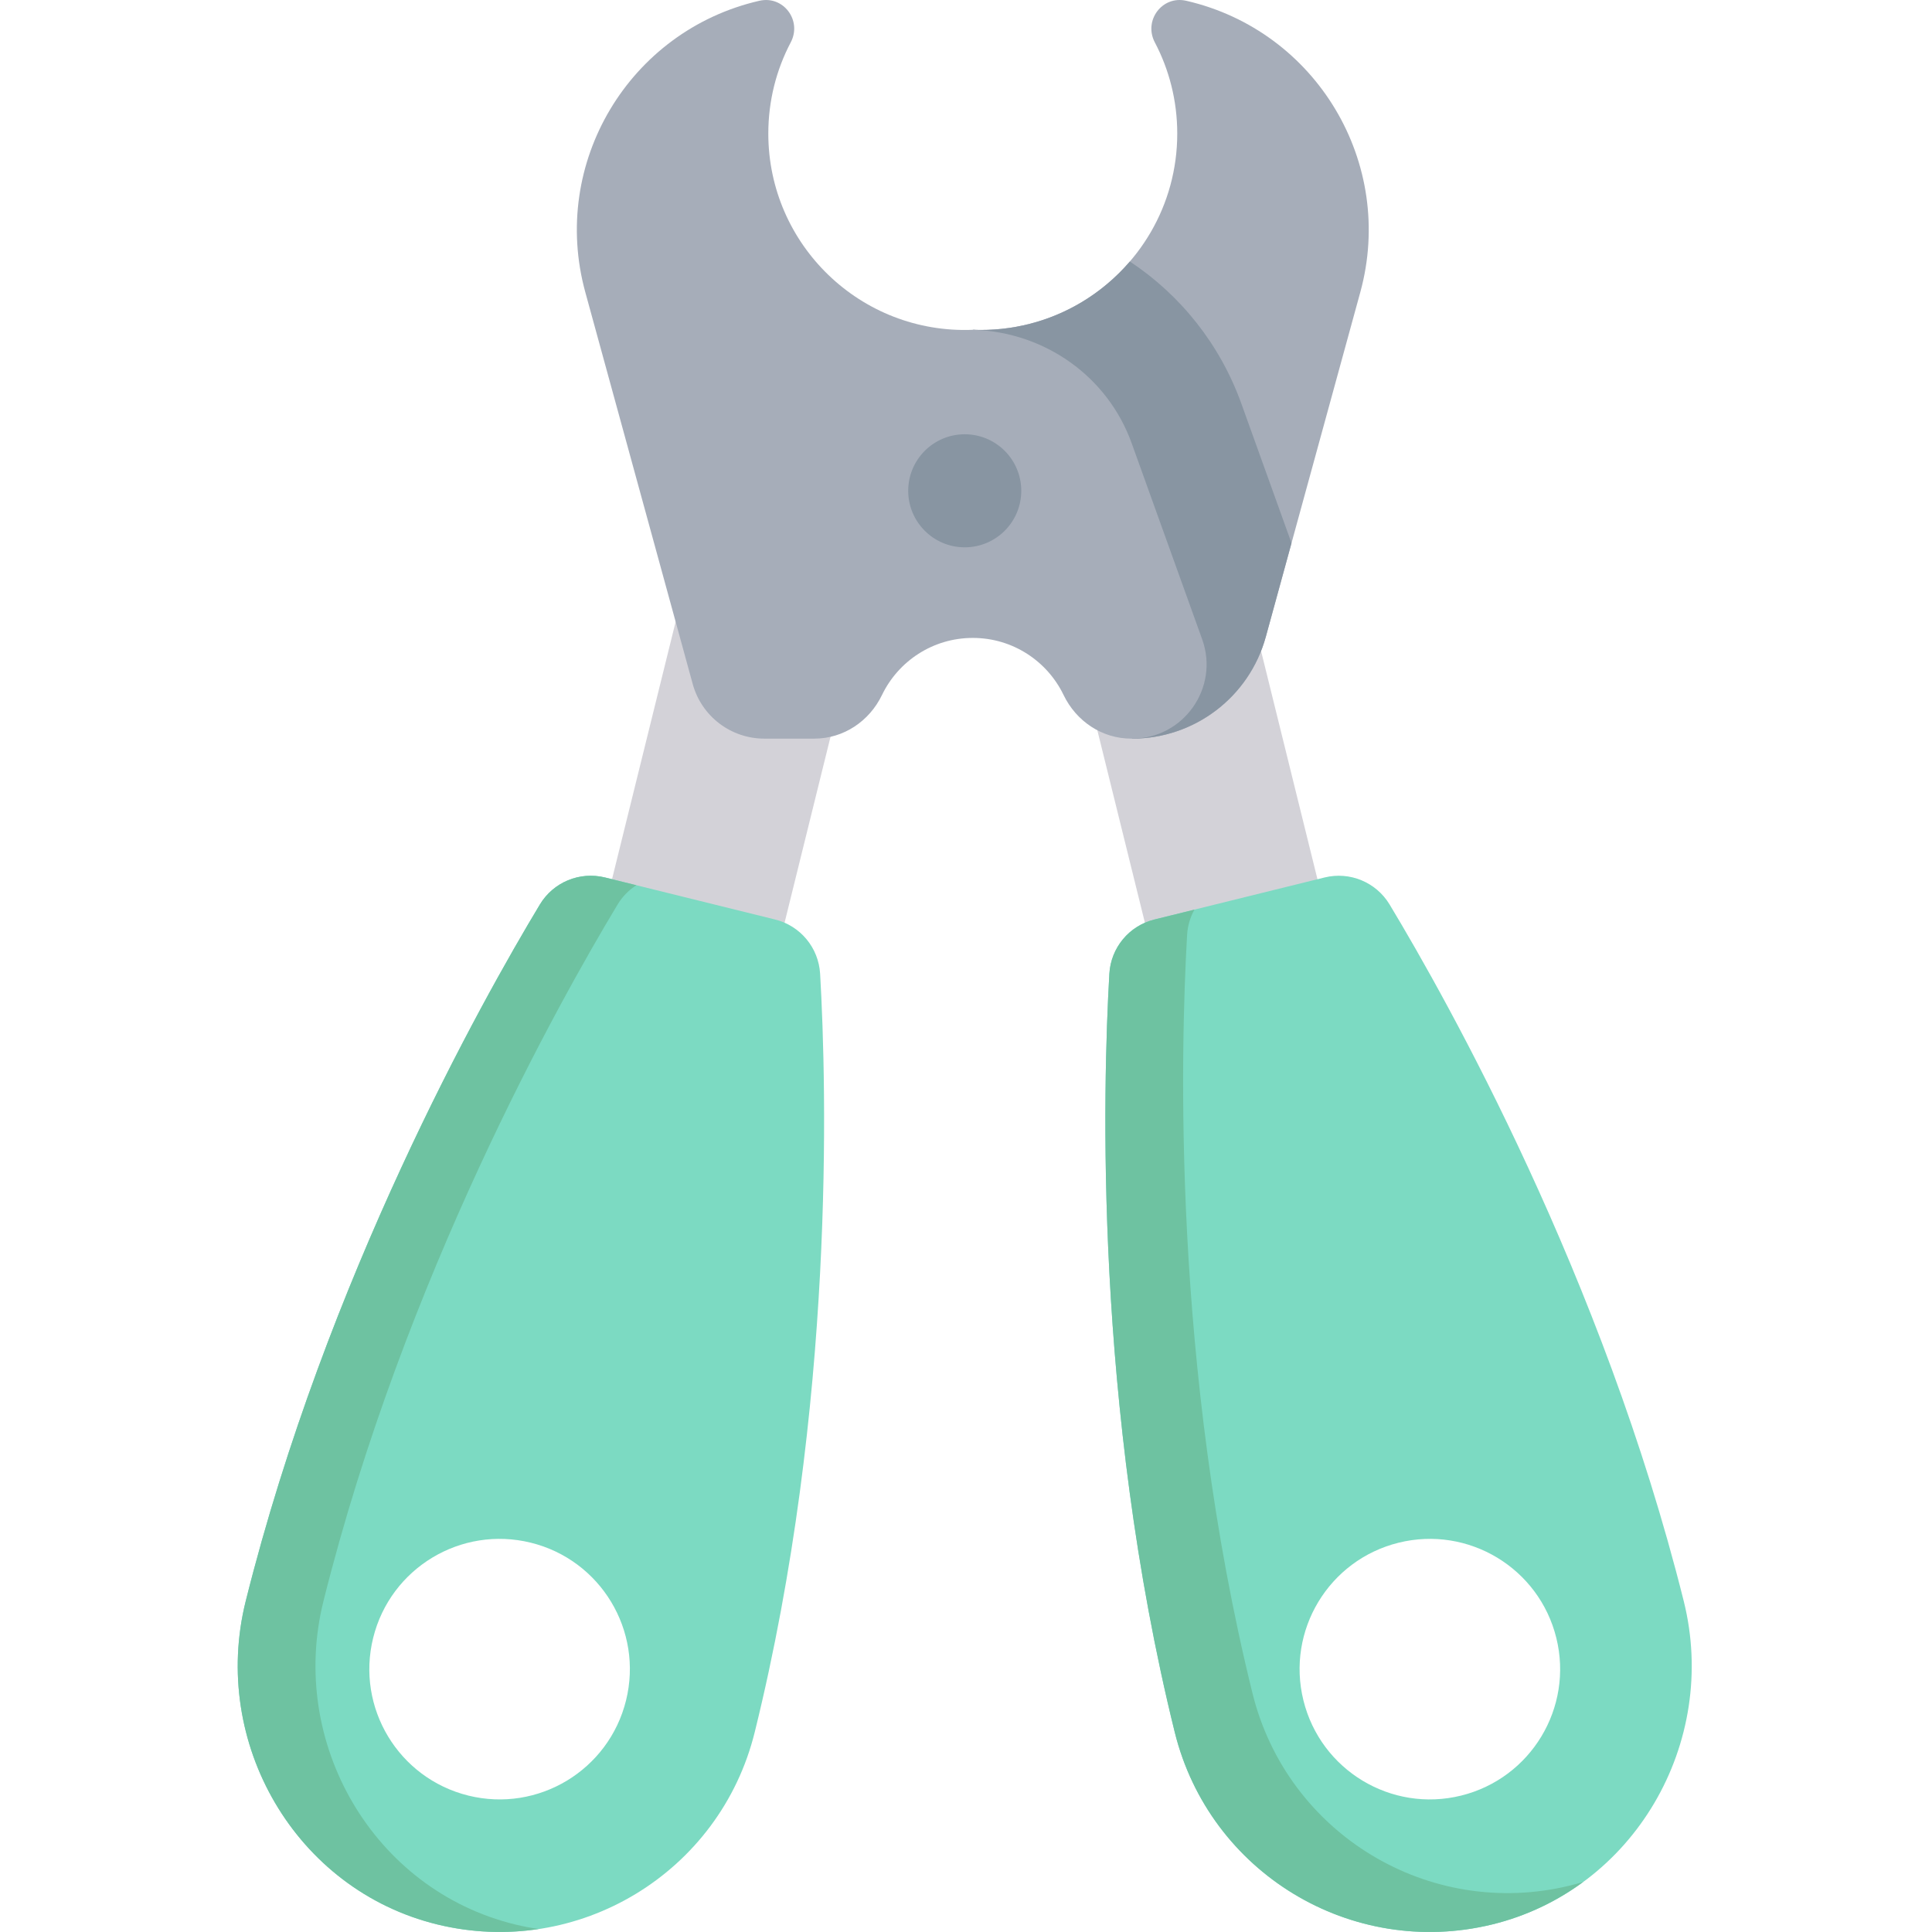 <svg height="512pt" viewBox="-63 0 512 512.001" width="512pt" xmlns="http://www.w3.org/2000/svg"><path d="m220.27 163.027 45.785-11.312 30.297 122.609-45.781 11.312zm0 0" fill="#d3d2d8"/><path d="m88.98 274.324 30.297-122.609 45.785 11.312-30.301 122.609zm0 0" fill="#d3d2d8"/><path d="m194.805 87.402c10.5.418 20.352-2.277 28.691-7.234 15.262-9.074 25.488-25.727 25.488-44.77 0-8.73-2.148-16.969-5.953-24.188-3.027-5.785 1.973-12.473 8.332-11.004h.012c34.523 7.953 55.484 43.039 46.125 77.207l-25.047 91.34c-4.371 15.941-18.859 26.992-35.387 26.992zm0 0" fill="#a6adb9"/><path d="m265.992 107.016c-5.688-15.824-16.18-28.852-29.566-37.715-3.684 4.285-8.047 7.965-12.926 10.871-8.344 4.957-18.195 7.648-28.695 7.23l42.262 108.344c16.527 0 31.016-11.051 35.387-26.988l6.809-24.832zm0 0" fill="#8895a2"/><path d="m237.066 195.746h-.281c-7.73 0-14.574-4.609-17.93-11.574-4.309-8.945-13.461-15.117-24.051-15.117-10.602 0-19.754 6.172-24.062 15.117-3.355 6.969-10.199 11.574-17.934 11.574h-13.254c-8.867 0-16.637-5.926-18.98-14.477l-28.469-103.855c-9.367-34.164 11.594-69.254 46.113-77.207h.023c6.359-1.469 11.359 5.219 8.32 11.004-3.805 7.219-5.953 15.457-5.953 24.188 0 29.449 24.473 53.195 54.195 52.004.105.004.211.008.316.008 18.801.641 35.426 12.355 41.789 30.062l18.676 51.938c4.609 12.82-4.895 26.336-18.52 26.336zm0 0" fill="#a6adb9"/><path d="m207.645 130.066c0 8.273-6.707 14.98-14.98 14.98-8.273 0-14.98-6.707-14.98-14.98 0-8.273 6.707-14.98 14.98-14.98 8.273 0 14.98 6.707 14.98 14.98zm0 0" fill="#8895a2"/><path d="m248.32 459.047c9.211 37.262 46.82 60.035 84.086 50.961 37.605-9.16 60.184-48.164 50.801-85.711-21.418-85.719-62.434-158.832-77.949-184.598-3.562-5.91-10.551-8.812-17.254-7.156l-45.078 11.137c-6.703 1.656-11.539 7.488-11.934 14.383-1.738 30.191-3.992 114.703 17.328 200.984zm34.102-8.426c-4.574-18.508 6.723-37.219 25.23-41.789 18.508-4.574 37.215 6.719 41.789 25.227 4.574 18.508-6.723 37.219-25.23 41.793-18.508 4.574-37.215-6.723-41.789-25.23zm0 0" fill="#7cdac2"/><path d="m353.012 499.703c-37.266 9.078-74.879-13.695-84.086-50.957-21.32-86.281-19.07-170.793-17.332-200.984.141-2.41.832-4.688 1.945-6.703l-10.613 2.621c-6.703 1.656-11.539 7.488-11.934 14.383-1.738 30.191-3.992 114.703 17.328 200.984 9.211 37.262 46.82 60.035 84.086 50.961 8.984-2.188 17.098-6.098 24.137-11.266-1.164.352-2.34.672-3.531.961zm0 0" fill="#6ec2a1"/><path d="m154.34 258.062c-.398-6.895-5.23-12.727-11.934-14.383l-45.082-11.141c-6.699-1.652-13.691 1.246-17.25 7.16-15.516 25.766-56.531 98.879-77.953 184.594-9.383 37.551 13.199 76.555 50.805 85.715 37.262 9.074 74.875-13.699 84.082-50.961 21.32-86.281 19.07-170.793 17.332-200.984zm-93.219 217.789c-18.508-4.574-29.805-23.285-25.23-41.789 4.574-18.508 23.281-29.805 41.789-25.23 18.508 4.574 29.805 23.281 25.23 41.789-4.574 18.508-23.285 29.805-41.789 25.23zm0 0" fill="#7cdac2"/><path d="m73.527 510.008c-37.602-9.16-60.184-48.164-50.801-85.711 21.418-85.719 62.434-158.832 77.949-184.598 1.273-2.113 2.988-3.832 4.965-5.105l-8.316-2.055c-6.699-1.652-13.691 1.246-17.25 7.16-15.516 25.766-56.531 98.879-77.953 184.598-9.383 37.547 13.199 76.551 50.805 85.711 9.059 2.207 18.137 2.516 26.824 1.207-2.07-.312-4.148-.703-6.223-1.207zm0 0" fill="#6ec2a1"/></svg>